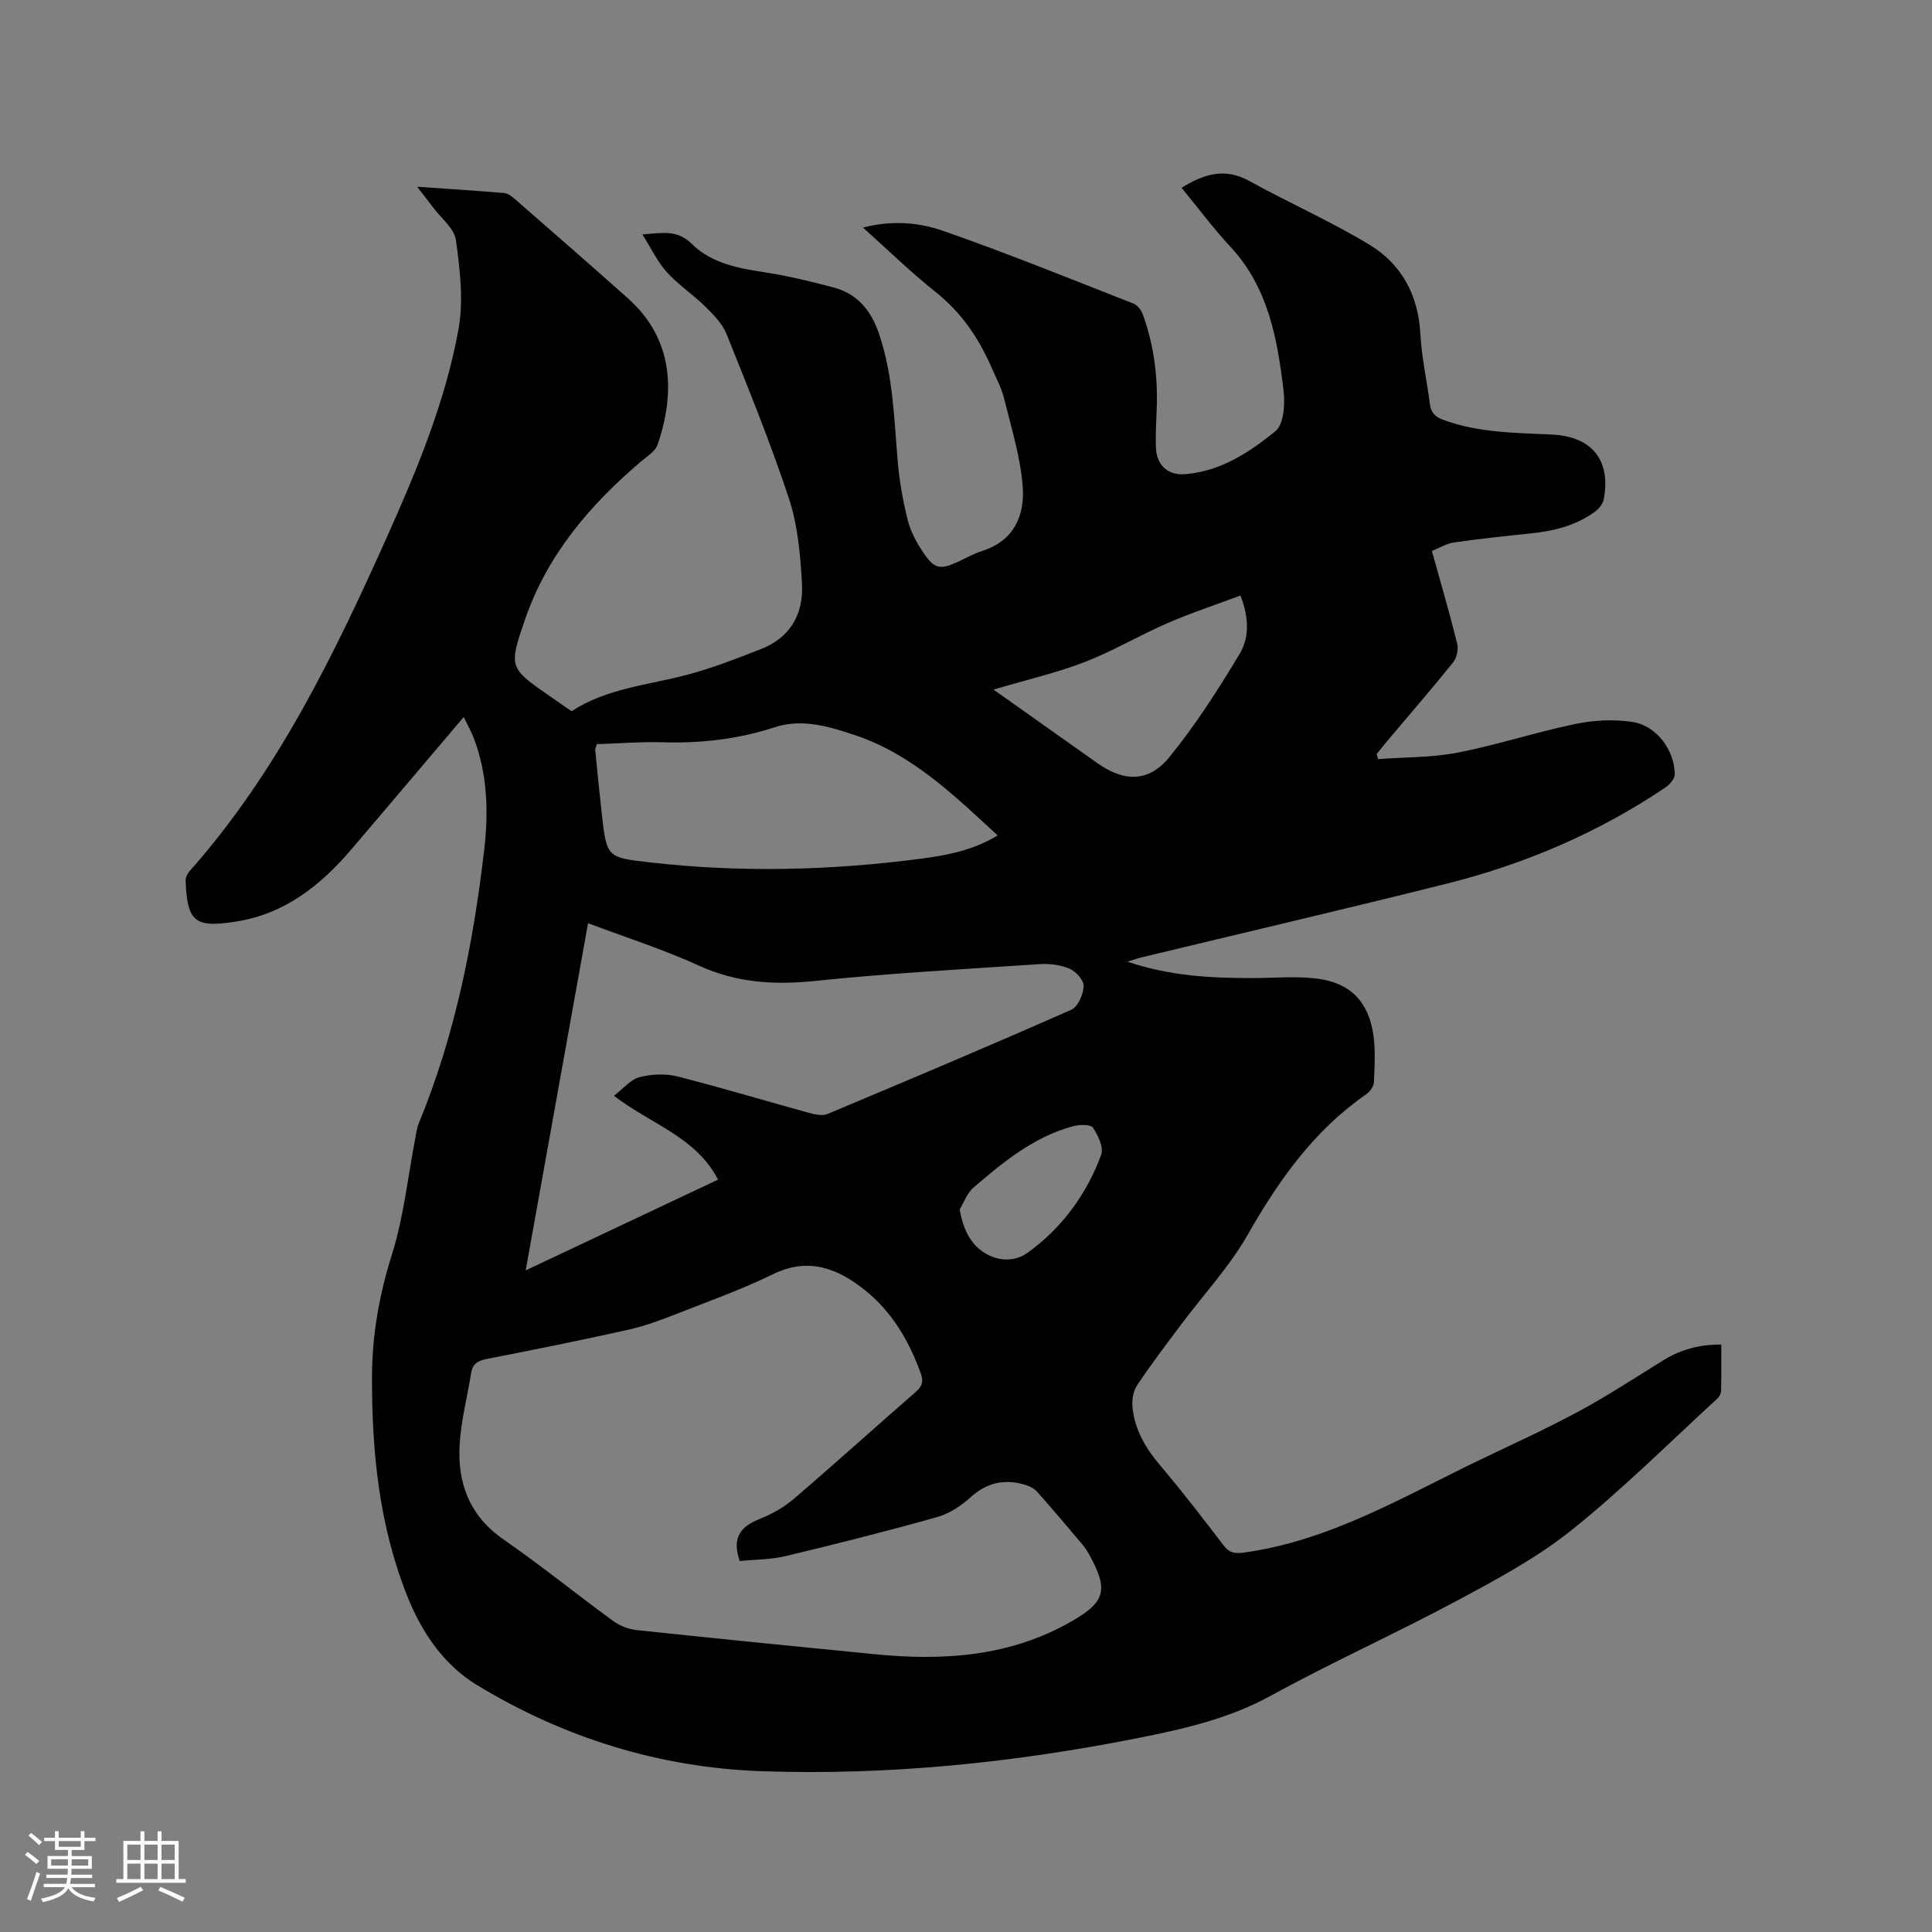 <svg enable-background="new 0 0 400 400" viewBox="0 0 400 400" xmlns="http://www.w3.org/2000/svg"><rect x="0" y="0" width="400" height="400" fill="#808080" stroke="none"/><path d="m96.01 148.45c-7.96 9.37-15.55 18.36-23.18 27.31-6.4 7.51-13.81 13.44-23.95 15.04-8.53 1.35-10.14.09-10.45-8.51-.02-.63.37-1.41.81-1.91 18.11-20.43 29.86-44.62 40.88-69.22 6.2-13.83 12.03-27.88 14.78-42.83 1.1-5.98.34-12.44-.49-18.56-.34-2.49-3.14-4.64-4.83-6.93-.92-1.24-1.89-2.46-3.22-4.18 6.5.45 12.27.82 18.03 1.31.75.06 1.54.67 2.16 1.2 7.83 6.83 15.67 13.65 23.43 20.57 9.52 8.49 9.85 19.55 6.16 30.34-.48 1.4-2.21 2.43-3.47 3.5-10.56 9-19.37 19.31-23.96 32.65-3.44 10.01-3.32 10.05 5.32 16.04 1.39.96 2.78 1.92 4.31 2.98 7.31-4.77 15.89-5.4 24.02-7.57 5.18-1.38 10.22-3.35 15.23-5.31 6.09-2.38 8.81-7.35 8.45-13.55-.34-5.87-.84-11.95-2.66-17.48-3.8-11.55-8.41-22.83-12.93-34.12-.85-2.13-2.65-4-4.34-5.66-2.56-2.53-5.63-4.56-8.04-7.2-1.91-2.1-3.16-4.8-5.07-7.81 4.31-.41 7.33-.93 10.23 1.94 4.16 4.13 9.8 5.07 15.42 5.94 4.68.72 9.31 1.87 13.89 3.07 4.91 1.29 7.76 4.71 9.4 9.46 2.98 8.66 3.16 17.67 3.93 26.64.35 4.09 1.09 8.19 2.09 12.17.58 2.3 1.8 4.54 3.14 6.54 2.37 3.54 3.48 3.72 7.31 1.97 1.64-.75 3.22-1.68 4.92-2.21 6.62-2.08 8.87-7.39 8.41-13.35-.47-6.13-2.36-12.17-3.85-18.2-.55-2.24-1.69-4.33-2.62-6.47-2.66-6.1-6.27-11.4-11.6-15.63-5.12-4.06-9.81-8.66-15-13.31 5.94-1.53 11.55-1.08 16.61.69 13.27 4.63 26.31 9.93 39.41 15.06.83.32 1.61 1.38 1.93 2.27 2.22 6.14 3.08 12.52 2.88 19.04-.09 2.86-.3 5.73-.17 8.58.18 3.65 2.51 5.7 6.06 5.42 7.32-.58 13.27-4.52 18.66-8.88 1.74-1.4 2.03-5.6 1.7-8.37-1.28-10.74-3.14-21.35-10.97-29.79-3.59-3.87-6.77-8.14-10.15-12.25 4.54-2.82 8.91-4.23 13.99-1.43 8.22 4.54 16.87 8.35 24.89 13.2 6.67 4.04 10.14 10.46 10.57 18.52.25 4.85 1.35 9.65 1.96 14.48.23 1.82 1.12 2.67 2.81 3.29 7.31 2.69 14.96 2.66 22.57 3.04 8.19.41 12.13 5.33 10.63 13.36-.18.98-1.05 2.04-1.9 2.65-3.97 2.88-8.57 3.98-13.39 4.47-5.26.54-10.51 1.1-15.74 1.85-1.5.21-2.91 1.1-4.56 1.76 1.82 6.56 3.66 12.84 5.23 19.18.29 1.17-.08 2.93-.83 3.87-4.31 5.38-8.83 10.58-13.27 15.85-.87 1.03-1.71 2.08-2.56 3.13.09.35.18.7.28 1.06 5.51-.41 11.12-.29 16.5-1.34 8.19-1.59 16.18-4.24 24.35-5.93 3.84-.79 8.01-1.01 11.86-.41 4.95.77 8.63 5.77 8.73 10.8.02.92-1.04 2.15-1.93 2.75-13.93 9.39-29.18 15.9-45.43 19.96-20.95 5.24-41.99 10.15-62.98 15.21-.8.19-1.58.47-2.99.9 8.8 2.98 17.26 3.4 25.79 3.4 4.54 0 9.15-.45 13.61.13 6.81.89 10.54 4.83 11.52 11.64.46 3.21.26 6.55.11 9.81-.04.86-.84 1.95-1.6 2.48-10.82 7.5-18.1 17.81-24.54 29.1-3.8 6.66-9.17 12.41-13.8 18.6-3.11 4.16-6.26 8.3-9.13 12.62-.8 1.21-1.06 3.09-.9 4.59.5 4.66 2.78 8.48 5.82 12.05 4.53 5.32 8.78 10.89 13.04 16.45 1.21 1.59 2.37 1.73 4.3 1.46 17.83-2.48 33.01-11.62 48.8-19.2 6.87-3.3 13.83-6.46 20.53-10.08 5.93-3.2 11.58-6.92 17.32-10.47 3.61-2.23 7.48-3.35 12.08-3.3 0 3.3.04 6.46-.04 9.61-.01.55-.38 1.22-.8 1.6-10 9.16-19.63 18.8-30.21 27.25-7.21 5.76-15.55 10.22-23.73 14.6-12.69 6.8-25.86 12.71-38.48 19.64-8.75 4.8-18.13 6.91-27.67 8.8-25.66 5.08-51.57 7.73-77.73 6.83-21.15-.73-40.96-6.91-58.98-17.85-6.55-3.97-11.17-10.44-14.2-17.89-6.03-14.84-7.57-30.33-7.51-46.11.03-8.63 1.54-16.94 4.16-25.25 2.39-7.61 3.22-15.72 4.74-23.61.22-1.14.33-2.34.77-3.39 7.5-18.18 11.3-37.26 13.56-56.66.91-7.81.69-15.69-2.19-23.21-.54-1.35-1.26-2.64-2.05-4.29zm57.13 174.74c-1.66-4.88.23-7.13 4.04-8.66 2.52-1.01 5.04-2.38 7.09-4.14 8.54-7.3 16.87-14.85 25.34-22.22 1.34-1.17 1.62-2.18 1.03-3.82-2.42-6.71-5.96-12.75-11.53-17.21-5.58-4.48-11.65-6.94-19.02-3.35-6.36 3.1-13.06 5.52-19.66 8.1-3.33 1.3-6.72 2.6-10.2 3.38-9.81 2.2-19.68 4.18-29.55 6.11-1.82.36-2.84 1.03-3.13 2.88-.79 4.9-2.07 9.77-2.38 14.7-.5 8.04 1.99 14.85 9.07 19.76 7.75 5.37 15.08 11.32 22.7 16.88 1.37 1 3.18 1.71 4.86 1.89 16.43 1.75 32.87 3.38 49.32 5 14.15 1.39 27.93.52 40.65-6.76 7.01-4.01 7.77-6.47 3.89-13.6-.45-.83-.97-1.66-1.58-2.38-3.07-3.65-6.15-7.29-9.32-10.86-.58-.66-1.5-1.16-2.36-1.43-4.27-1.32-8-.6-11.45 2.53-1.96 1.78-4.42 3.41-6.94 4.11-10.38 2.92-20.85 5.56-31.34 8.07-3.12.74-6.43.71-9.53 1.02zm-26.03-96.32c1.96-1.5 3.43-3.36 5.27-3.84 2.46-.65 5.34-.8 7.8-.18 9.12 2.3 18.13 5.04 27.21 7.53 1.26.34 2.84.71 3.93.26 16.88-7.07 33.74-14.19 50.48-21.58 1.37-.6 2.47-3.15 2.56-4.86.07-1.19-1.56-3.04-2.86-3.61-1.85-.82-4.13-1.11-6.18-.98-15.53 1.03-31.08 1.88-46.56 3.48-8.41.87-16.22.41-24.03-3.16-7.37-3.36-15.15-5.84-22.98-8.79-4.3 23.95-8.55 47.59-12.91 71.88 13.78-6.5 26.82-12.66 39.82-18.79-4.6-8.88-13.81-11.41-21.55-17.36zm-3.54-72.8c-.23.76-.36.96-.34 1.15.44 4.43.86 8.85 1.36 13.27 1.03 9.07 1.05 9.04 10 10.06 18.73 2.14 37.43 1.68 56.09-.77 5.36-.7 10.74-1.71 15.88-4.81-1.53-1.41-2.77-2.55-4.01-3.69-7.67-7.06-15.6-13.81-25.69-17.13-5.3-1.75-10.78-3.43-16.46-1.58-7.54 2.46-15.24 3.35-23.16 3.11-4.61-.13-9.24.25-13.67.39zm82.13-11.3c7.54 5.34 14.52 10.28 21.5 15.23 5.5 3.89 10.61 4.02 14.9-1.24 5.44-6.66 10.12-14.01 14.56-21.39 1.99-3.31 1.98-7.45.16-12.07-5.15 1.93-10.23 3.59-15.12 5.72-5.8 2.52-11.29 5.8-17.18 8.07-5.87 2.26-12.07 3.68-18.82 5.68zm-7.01 107.62c.7 3.99 2.14 7.11 5.12 8.98 2.79 1.75 6.23 1.98 9.02-.05 7.09-5.15 12.13-12.05 15.15-20.22.56-1.51-.62-4.06-1.71-5.63-.51-.73-2.83-.64-4.16-.28-8.09 2.19-14.4 7.39-20.57 12.7-1.29 1.1-1.92 2.98-2.85 4.5z" fill="#010103"/><g fill="#fcfbfa"><path d="m5.17 384 .55-.58c.85.61 1.65 1.24 2.4 1.87l-.59.64c-.83-.73-1.62-1.38-2.36-1.93m1.22 9.53-.82-.34c.71-1.76 1.37-3.64 1.98-5.63.24.13.5.25.76.36-.6 1.67-1.24 3.54-1.92 5.61m-.5-13.5.57-.54c.56.44 1.31 1.06 2.26 1.87l-.64.64c-.68-.66-1.41-1.32-2.19-1.97m3.25.46h2.24v-1.36h.77v1.36h4.57v-1.36h.76v1.36h2.28v.69h-2.28v1.84h-2.64v1.26h4.18v2.64h-4.21c0 .45-.02.86-.05 1.21h4.32v.69h-4.38c-.04.34-.1.75-.19 1.22h5.15v.69h-4.82c.87 1.19 2.51 1.92 4.93 2.19-.17.31-.3.57-.37.76-2.77-.49-4.52-1.41-5.26-2.76-.56 1.26-2.3 2.23-5.24 2.9-.12-.24-.26-.48-.43-.72 2.73-.55 4.38-1.34 4.96-2.38h-4.38v-.69h4.65c.1-.38.17-.79.21-1.22h-4.32v-.69h4.4c.03-.34.05-.75.05-1.21h-4.2v-2.64h4.23v-1.26h-2.69v-1.84h-2.24zm1.46 4.46v1.29h3.45c.01-.4.02-.57.01-.53v-.32-.45h-3.46zm1.55-2.59h4.57v-1.19h-4.57zm6.11 2.59h-3.42v.77c-.01.19-.01.37-.02.53h3.44z"/><path d="m32.63 379.16h.82v1.98h3.54v7.89h1.46v.78h-14.37v-.78h1.46v-7.89h3.54v-1.98h.82v1.98h2.73zm-3.49 11.48.5.73c-1.61.82-3.28 1.63-5 2.41-.13-.27-.28-.55-.44-.82 1.75-.72 3.4-1.49 4.94-2.32m-2.78-5.55h2.73v-3.18h-2.73zm0 3.95h2.73v-3.2h-2.73zm3.54-3.95h2.73v-3.18h-2.73zm0 3.95h2.73v-3.2h-2.73zm7.89 4.68c-1.84-.92-3.51-1.7-5.02-2.32l.45-.73c1.89.8 3.57 1.55 5.04 2.23zm-1.62-11.81h-2.73v3.18h2.73zm-2.73 7.13h2.73v-3.2h-2.73z"/></g></svg>